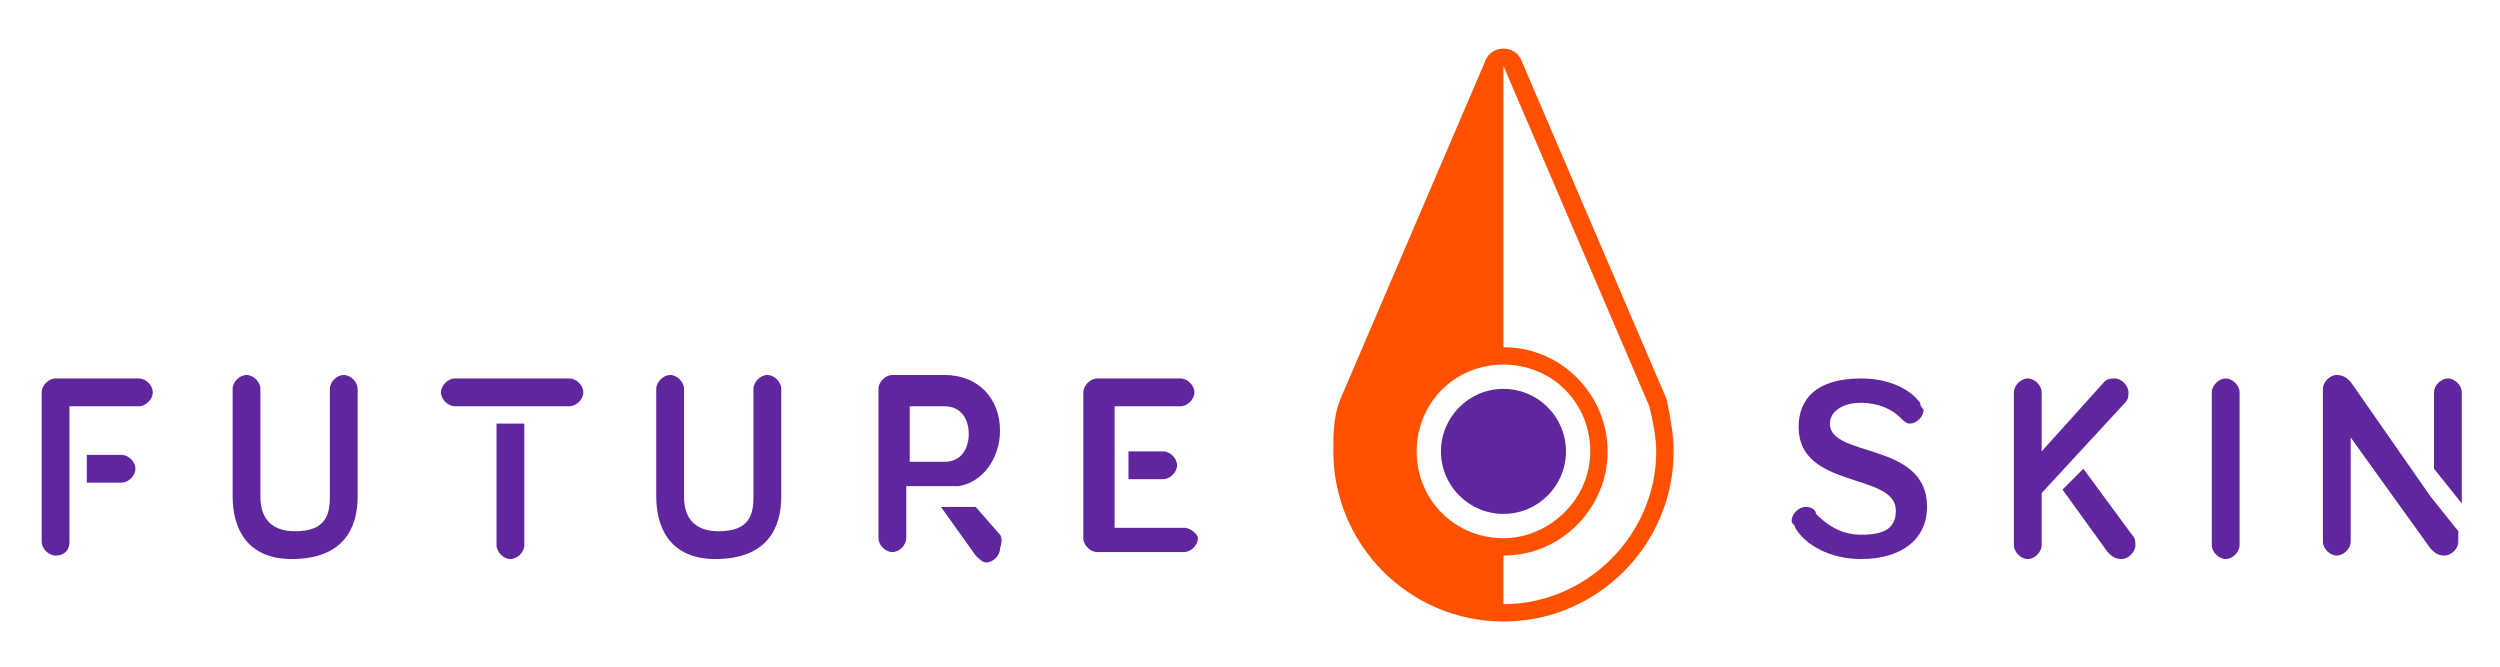 <?xml version="1.0" encoding="utf-8"?>
<!-- Generator: Adobe Illustrator 22.0.0, SVG Export Plug-In . SVG Version: 6.00 Build 0)  -->
<svg version="1.1" id="Layer_1" xmlns="http://www.w3.org/2000/svg" xmlns:xlink="http://www.w3.org/1999/xlink" x="0px" y="0px"
	 viewBox="0 0 72 19.2" style="enable-background:new 0 0 72 19.2;" xml:space="preserve">
<style type="text/css">
	.st0{fill:#60269E;}
	.st1{fill:#FF5100;}
</style>
<g>
	<path class="st0" d="M53.6,11.6c-0.6,0-0.9,0.3-0.9,0.6c0,1,2.8,0.5,2.8,2.4c0,0.9-0.7,1.5-1.9,1.5c-0.9,0-1.6-0.4-1.9-0.9
		c0-0.1-0.1-0.1-0.1-0.2c0-0.2,0.2-0.4,0.4-0.4s0.3,0.1,0.3,0.2c0.3,0.3,0.7,0.6,1.3,0.6c0.7,0,1-0.2,1-0.7c0-1.1-2.8-0.6-2.8-2.4
		c0-0.8,0.5-1.4,1.8-1.4c0.8,0,1.4,0.3,1.7,0.7c0,0.1,0.1,0.2,0.1,0.2c0,0.2-0.2,0.4-0.4,0.4c-0.1,0-0.2-0.1-0.3-0.2
		C54.5,11.8,54.1,11.6,53.6,11.6z"/>
	<path class="st0" d="M64.5,15.7c0,0.2-0.2,0.4-0.4,0.4c-0.2,0-0.4-0.2-0.4-0.4v-4.4c0-0.2,0.2-0.4,0.4-0.4c0.2,0,0.4,0.2,0.4,0.4
		V15.7z"/>
	<path class="st0" d="M61.2,11.6c0.1-0.1,0.1-0.2,0.1-0.3c0-0.2-0.2-0.4-0.4-0.4c-0.1,0-0.2,0-0.3,0.1l-1.8,2v-1.7
		c0-0.2-0.2-0.4-0.4-0.4S58,11.1,58,11.3v4.4c0,0.2,0.2,0.4,0.4,0.4s0.4-0.2,0.4-0.4v-1.5L61.2,11.6z"/>
	<path class="st0" d="M61.4,15.4L60,13.5l-0.6,0.6l1.3,1.8c0.1,0.1,0.2,0.2,0.4,0.2s0.4-0.2,0.4-0.4C61.5,15.6,61.5,15.5,61.4,15.4z
		"/>
	<path class="st0" d="M70.9,14.5v-3.2c0-0.2-0.2-0.4-0.4-0.4c-0.2,0-0.4,0.2-0.4,0.4v2.2L70.9,14.5z"/>
	<path class="st0" d="M70,14.3L67.7,11c-0.1-0.1-0.2-0.2-0.4-0.2c-0.2,0-0.4,0.2-0.4,0.4v4.4c0,0.2,0.2,0.4,0.4,0.4
		c0.2,0,0.4-0.2,0.4-0.4v-3l2.3,3.2c0.1,0.1,0.2,0.2,0.4,0.2c0.2,0,0.4-0.2,0.4-0.4v-0.3L70,14.3z"/>
</g>
<g>
	<path class="st0" d="M6.7,14.3v-3.1c0-0.2,0.2-0.4,0.4-0.4c0.2,0,0.4,0.2,0.4,0.4v3.1c0,0.5,0.2,1,1,1c0.9,0,1-0.5,1-1v-3.1
		c0-0.2,0.2-0.4,0.4-0.4s0.4,0.2,0.4,0.4v3.1c0,0.9-0.4,1.8-1.9,1.8C7.1,16.1,6.7,15.2,6.7,14.3z"/>
	<path class="st0" d="M18.9,14.3v-3.1c0-0.2,0.2-0.4,0.4-0.4s0.4,0.2,0.4,0.4v3.1c0,0.5,0.2,1,1,1c0.9,0,1-0.5,1-1v-3.1
		c0-0.2,0.2-0.4,0.4-0.4s0.4,0.2,0.4,0.4v3.1c0,0.9-0.4,1.8-1.9,1.8C19.3,16.1,18.9,15.2,18.9,14.3z"/>
	<path class="st0" d="M3.5,13.1h-1v0.8h1c0.2,0,0.4-0.2,0.4-0.4C3.9,13.3,3.7,13.1,3.5,13.1z"/>
	<path class="st0" d="M4,10.9H1.6c-0.2,0-0.4,0.2-0.4,0.4v4.3c0,0.2,0.2,0.4,0.4,0.4S2,15.9,2,15.6v-3.9h2c0.2,0,0.4-0.2,0.4-0.4
		C4.4,11.1,4.2,10.9,4,10.9z"/>
	<path class="st0" d="M34.1,15.2h-2v-3.5H34c0.2,0,0.4-0.2,0.4-0.4s-0.2-0.4-0.4-0.4h-2.4c-0.2,0-0.4,0.2-0.4,0.4v4.2
		c0,0.2,0.2,0.4,0.4,0.4h2.5c0.2,0,0.4-0.2,0.4-0.4C34.5,15.4,34.3,15.2,34.1,15.2z"/>
	<path class="st0" d="M33.5,13.8c0.2,0,0.4-0.2,0.4-0.4S33.7,13,33.5,13h-1v0.8H33.5z"/>
	<path class="st0" d="M14.3,12.2v3.5c0,0.2,0.2,0.4,0.4,0.4s0.4-0.2,0.4-0.4v-3.5C15.1,12.2,14.3,12.2,14.3,12.2z"/>
	<path class="st0" d="M16.4,10.9h-3.3c-0.2,0-0.4,0.2-0.4,0.4s0.2,0.4,0.4,0.4h3.3c0.2,0,0.4-0.2,0.4-0.4S16.6,10.9,16.4,10.9z"/>
	<path class="st0" d="M27.6,14c0.7-0.1,1.2-0.8,1.2-1.6c0-0.9-0.6-1.6-1.6-1.6h-1.5c-0.2,0-0.4,0.2-0.4,0.4v4.3
		c0,0.2,0.2,0.4,0.4,0.4s0.4-0.2,0.4-0.4V14H27.6z M26.2,11.7h1c0.5,0,0.7,0.4,0.7,0.8c0,0.4-0.2,0.8-0.7,0.8h-1V11.7z"/>
	<path class="st0" d="M28.8,15.4l-0.7-0.8h-1l1,1.4c0.1,0.1,0.2,0.2,0.3,0.2c0.2,0,0.4-0.2,0.4-0.4C28.9,15.5,28.8,15.4,28.8,15.4z"
		/>
</g>
<g>
	<path class="st1" d="M48,11.5l-4.2-9.8c-0.1-0.2-0.3-0.3-0.5-0.3s-0.4,0.1-0.5,0.3l-4.2,9.8c-0.2,0.5-0.2,1-0.2,1.5
		c0,2.7,2.2,4.9,4.9,4.9s4.9-2.2,4.9-4.9C48.2,12.5,48.1,12,48,11.5z M43.3,15.5c-1.4,0-2.5-1.1-2.5-2.5s1.1-2.5,2.5-2.5
		s2.5,1.1,2.5,2.5S44.6,15.5,43.3,15.5z M43.3,17.4V16c1.7,0,3-1.4,3-3s-1.3-3-3-3V1.9l4.2,9.8c0.1,0.4,0.2,0.9,0.2,1.3
		C47.7,15.4,45.7,17.4,43.3,17.4z"/>
	<circle class="st0" cx="43.3" cy="13" r="1.8"/>
</g>
</svg>

